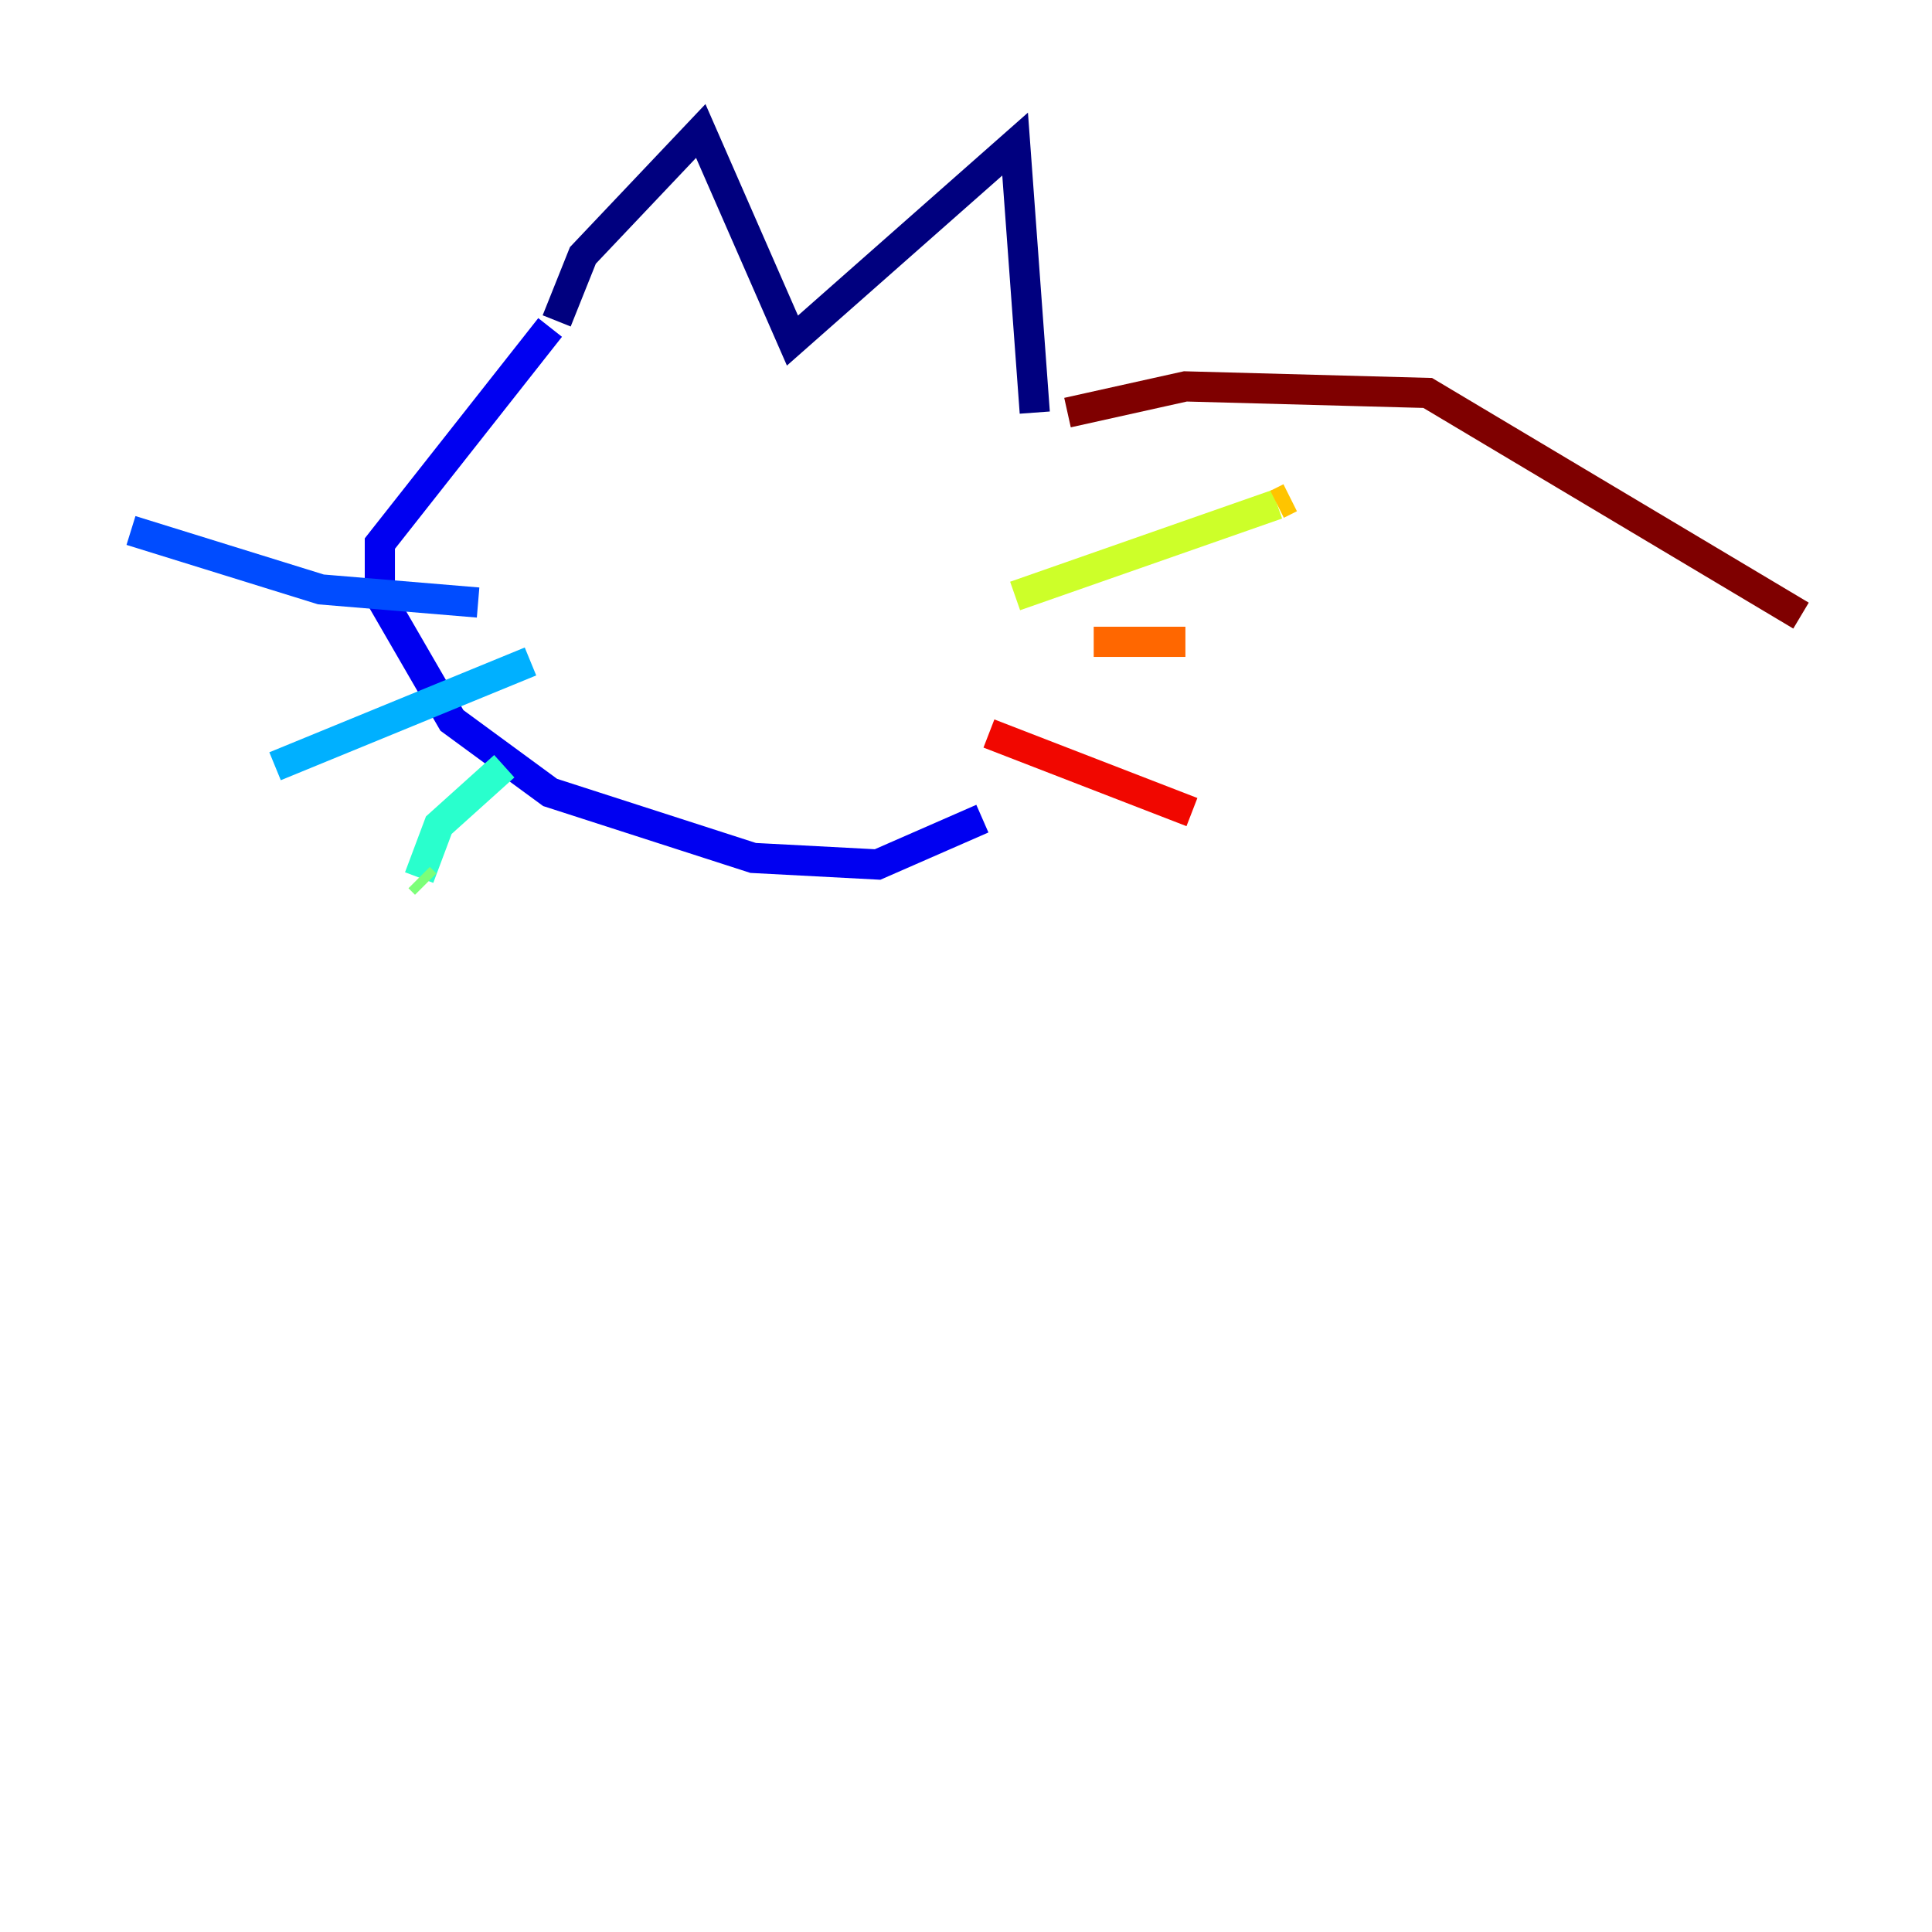 <?xml version="1.0" encoding="utf-8" ?>
<svg baseProfile="tiny" height="128" version="1.2" viewBox="0,0,128,128" width="128" xmlns="http://www.w3.org/2000/svg" xmlns:ev="http://www.w3.org/2001/xml-events" xmlns:xlink="http://www.w3.org/1999/xlink"><defs /><polyline fill="none" points="36.881,21.261 38.617,16.922 46.427,8.678 52.502,22.563 67.254,9.546 68.556,27.336" stroke="#00007f" stroke-width="2" /><polyline fill="none" points="36.447,21.695 25.166,36.014 25.166,39.485 29.939,47.729 36.447,52.502 49.898,56.841 58.142,57.275 65.085,54.237" stroke="#0000f1" stroke-width="2" /><polyline fill="none" points="31.675,39.919 21.261,39.051 8.678,35.146" stroke="#004cff" stroke-width="2" /><polyline fill="none" points="35.146,43.824 18.224,50.766" stroke="#00b0ff" stroke-width="2" /><polyline fill="none" points="33.41,50.766 29.071,54.671 27.77,58.142" stroke="#29ffcd" stroke-width="2" /><polyline fill="none" points="27.77,58.142 28.203,58.576" stroke="#7cff79" stroke-width="2" /><polyline fill="none" points="67.254,39.485 84.61,33.41" stroke="#cdff29" stroke-width="2" /><polyline fill="none" points="84.61,33.41 85.478,32.976" stroke="#ffc400" stroke-width="2" /><polyline fill="none" points="72.461,42.522 78.536,42.522" stroke="#ff6700" stroke-width="2" /><polyline fill="none" points="65.519,48.597 78.969,53.803" stroke="#f10700" stroke-width="2" /><polyline fill="none" points="70.725,27.336 78.536,25.6 94.59,26.034 119.322,40.786" stroke="#7f0000" stroke-width="2" /></svg>